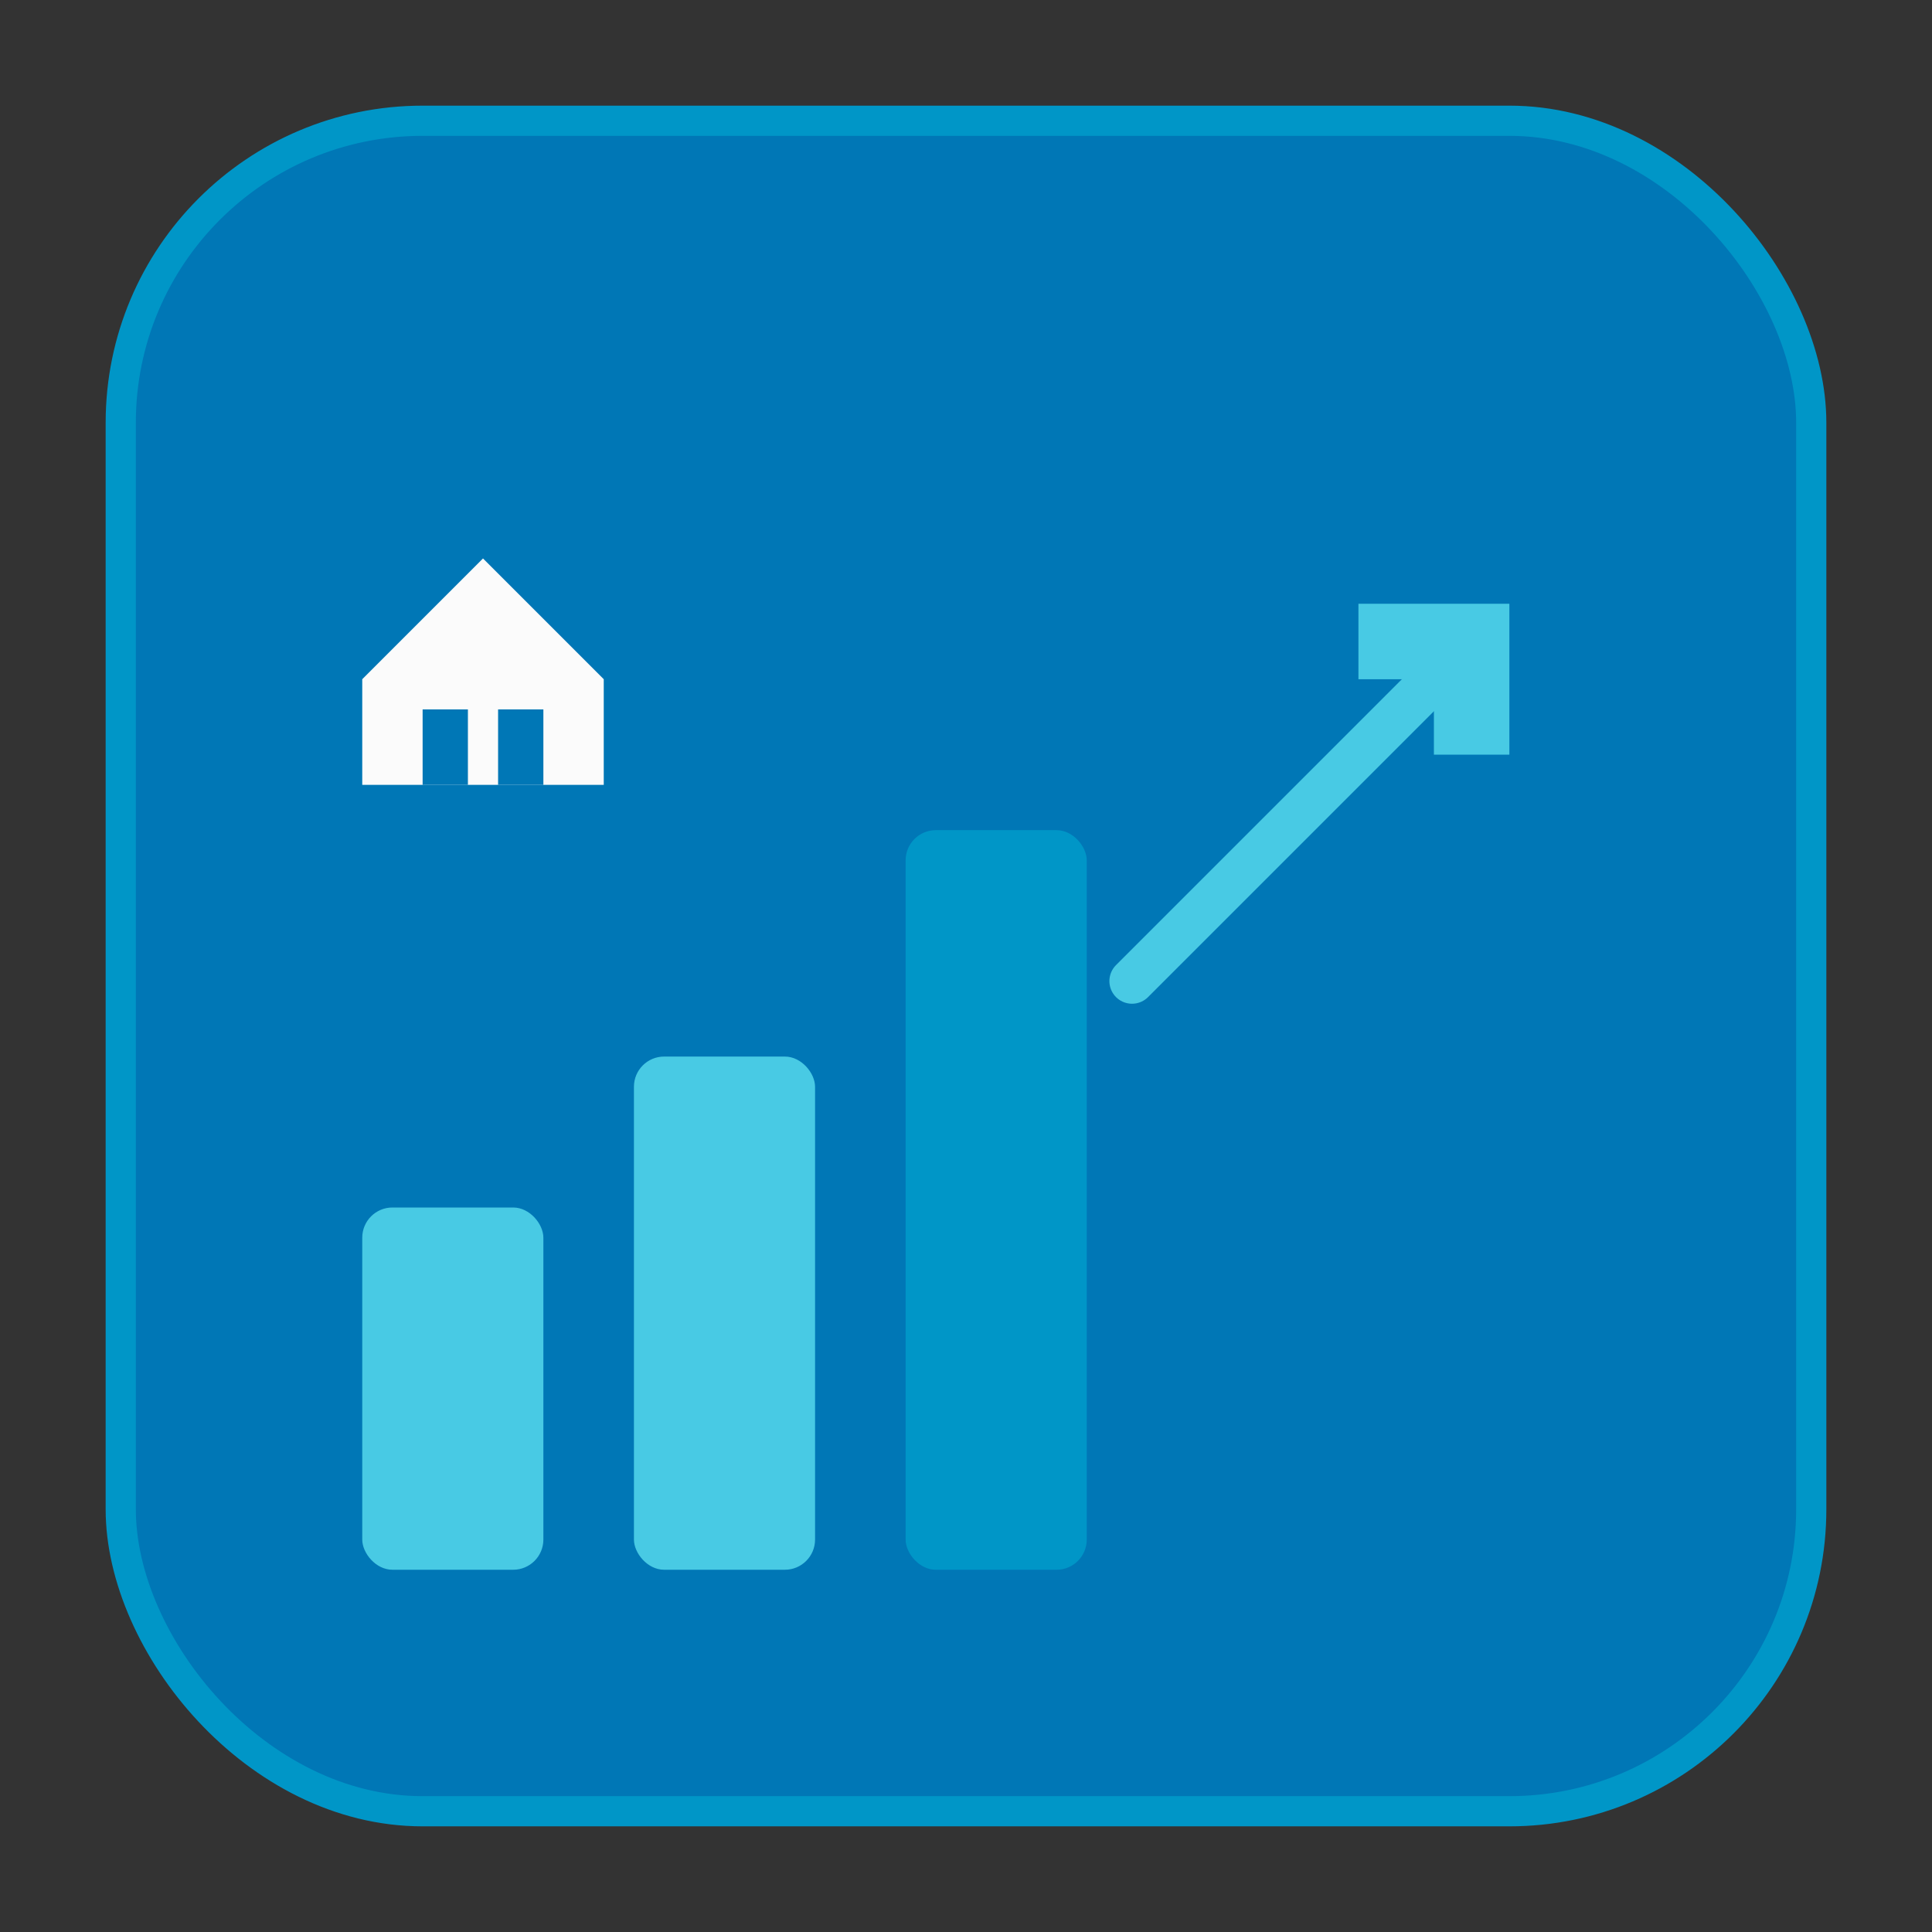 <svg width="128" height="128" viewBox="0 0 128 128" xmlns="http://www.w3.org/2000/svg">
  <rect x="0" y="0" width="128" height="128" fill="#333333" stroke="none"/>
  <!-- Background rounded rectangle -->
  <rect x="8" y="8" width="112" height="112" rx="20" ry="20" fill="#0077B6" stroke="#0096C7" stroke-width="2"/>
  
  <!-- Chart bars -->
  <rect x="24" y="80" width="12" height="24" fill="#48CAE4" rx="2"/>
  <rect x="42" y="70" width="12" height="34" fill="#48CAE4" rx="2"/>
  <rect x="60" y="55" width="12" height="49" fill="#0096C7" rx="2"/>
  
  <!-- Trending arrow -->
  <path d="M75 65 L95 45 L90 45 L90 40 L100 40 L100 50 L95 50 L95 45 L75 65" fill="#48CAE4"/>
  <path d="M75 65 L95 45" stroke="#48CAE4" stroke-width="3" stroke-linecap="round"/>
  
  <!-- Small house icon for facility -->
  <path d="M24 45 L32 37 L40 45 L40 52 L24 52 Z" fill="#FBFBFB"/>
  <rect x="28" y="47" width="3" height="5" fill="#0077B6"/>
  <rect x="33" y="47" width="3" height="5" fill="#0077B6"/>
</svg>
